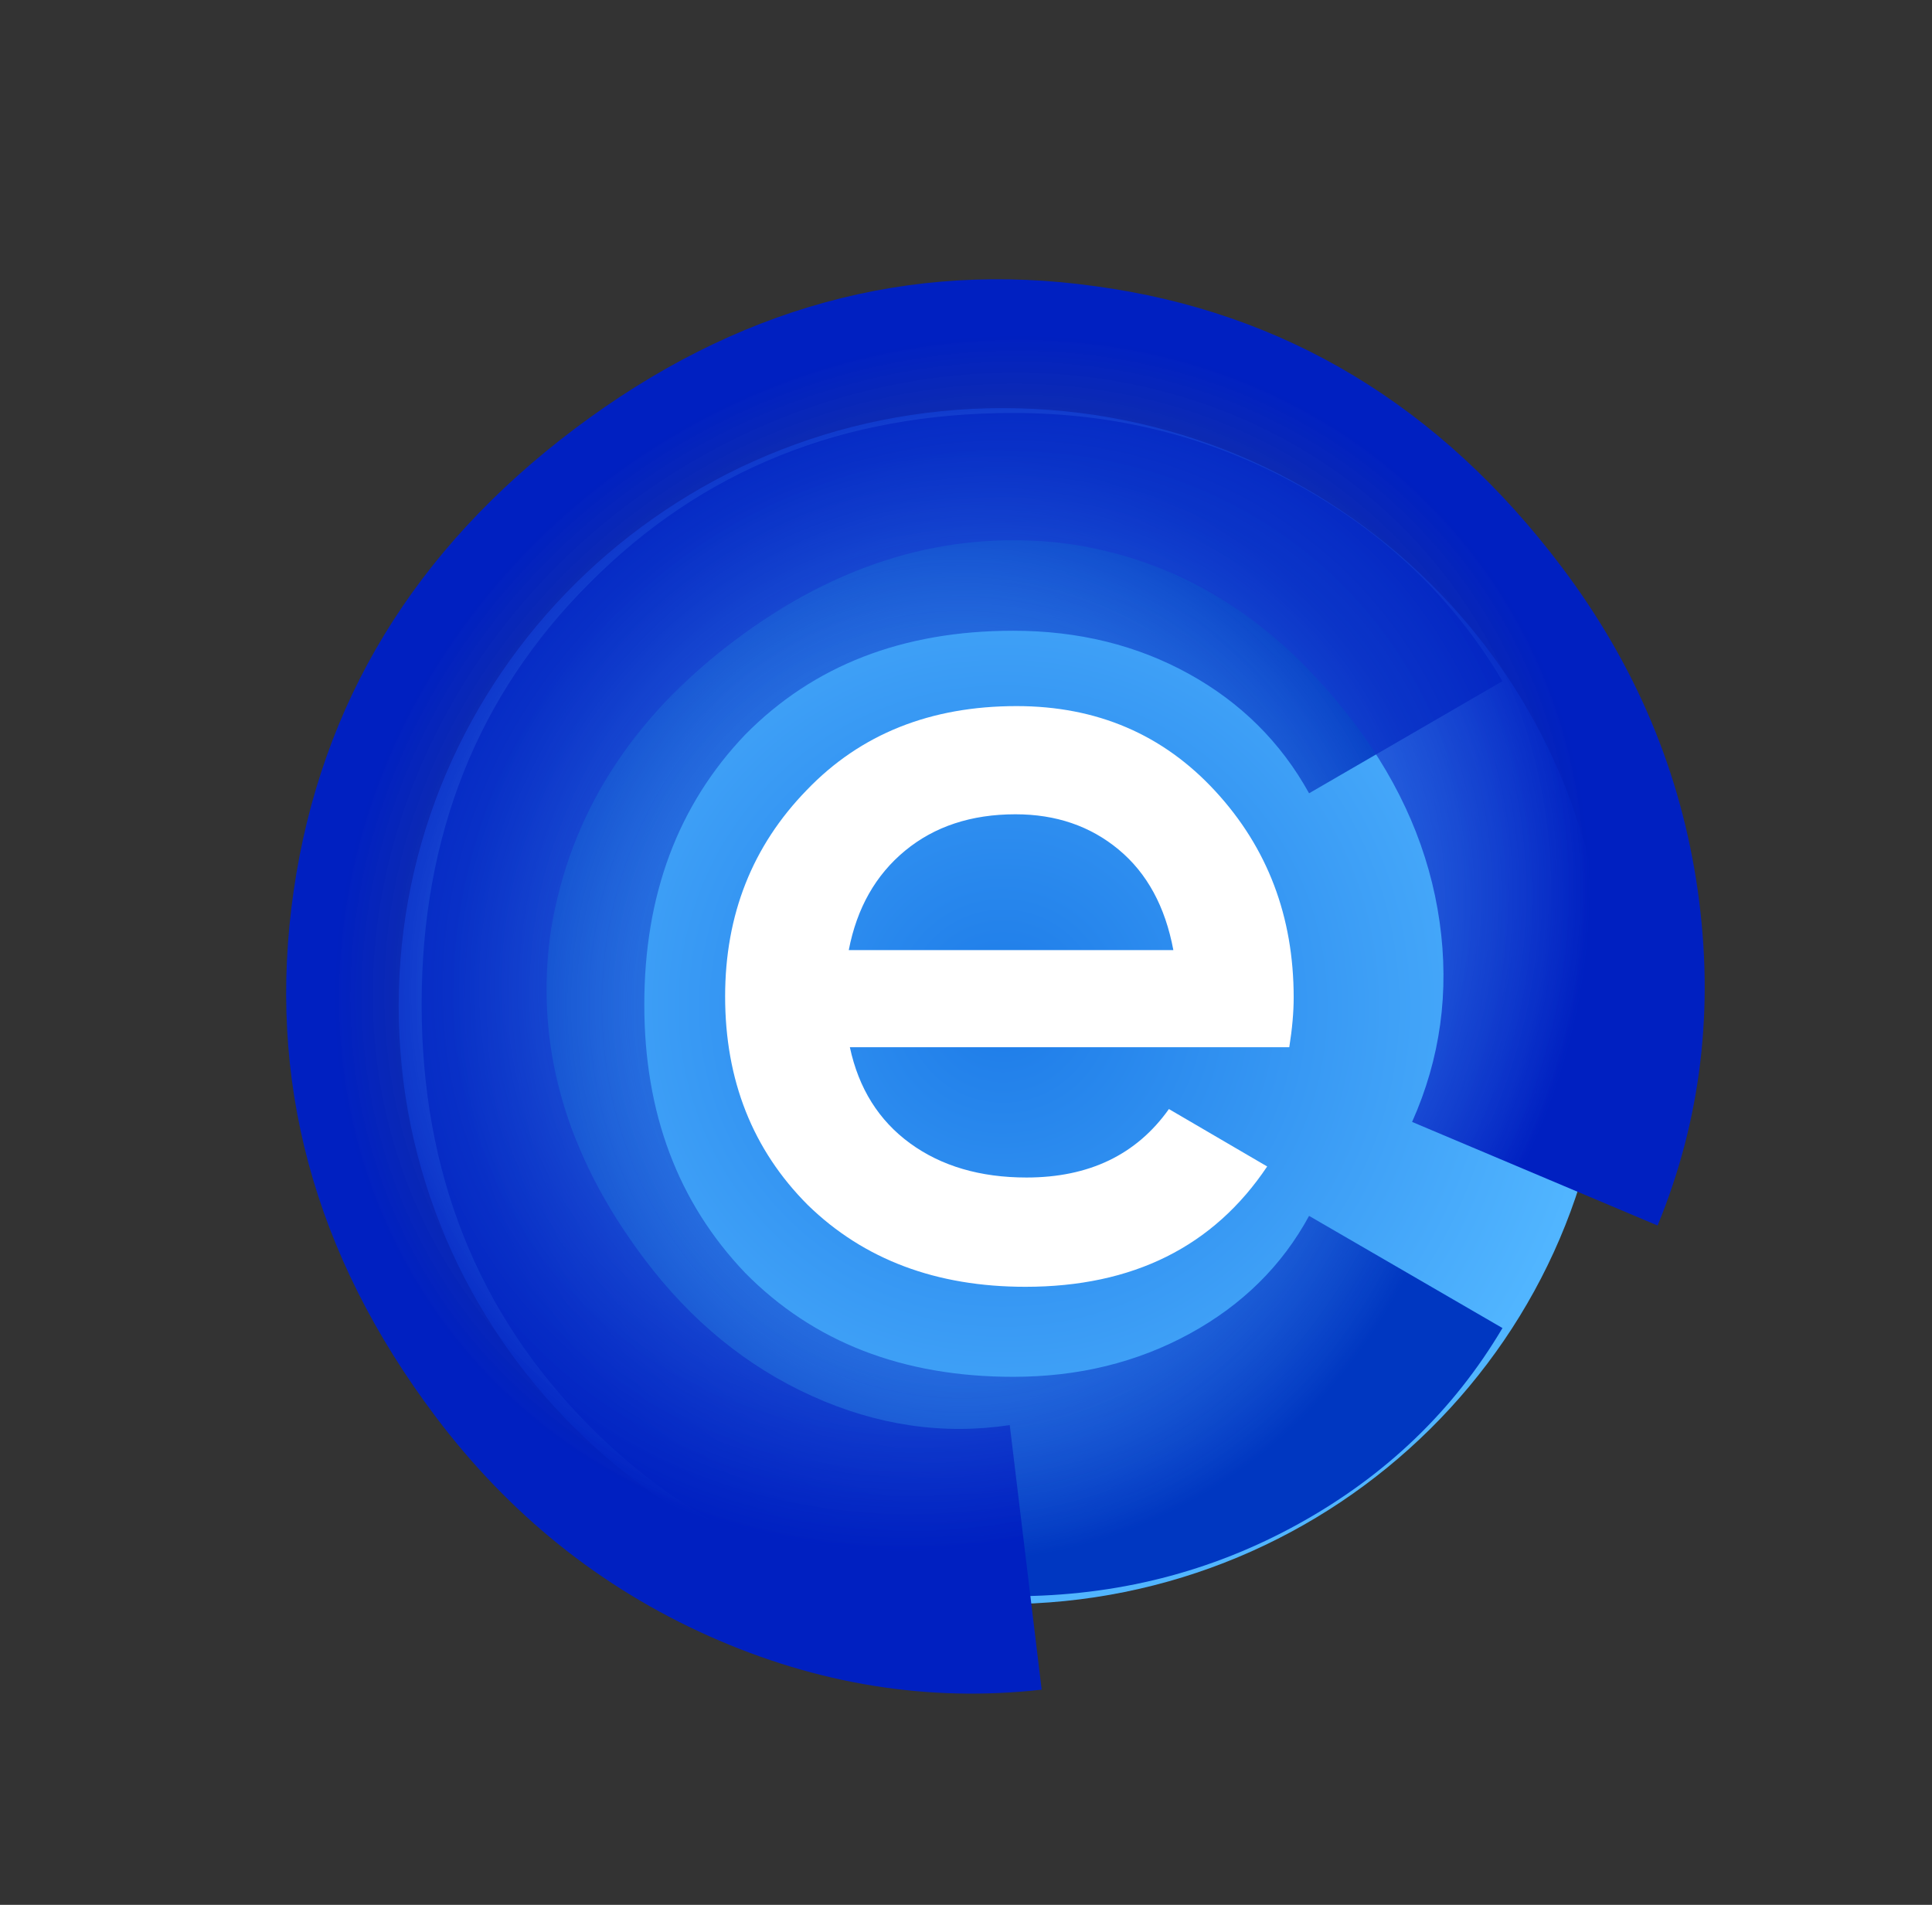 <svg width="71" height="70" viewBox="0 0 71 70" fill="none" xmlns="http://www.w3.org/2000/svg">
<rect x="0" y="0" width="71" height="70" fill="#333333" stroke="none"/>
<path fill-rule="evenodd" clip-rule="evenodd" d="M36.857 58.95C49.12 58.95 59.062 49.111 59.062 36.974C59.062 24.837 49.12 14.998 36.857 14.998C24.593 14.998 14.651 24.837 14.651 36.974C14.651 49.111 24.593 58.95 36.857 58.95Z" fill="url(#paint0_angular)"/>
<path d="M37.237 58.659C41.02 58.659 44.514 57.773 47.719 56.001C50.925 54.229 53.423 51.83 55.215 48.804L48.108 44.682C47.112 46.514 45.649 47.958 43.717 49.013C41.786 50.068 39.626 50.596 37.237 50.596C33.175 50.596 29.89 49.321 27.381 46.773C24.912 44.184 23.678 40.899 23.678 36.917C23.678 32.895 24.912 29.59 27.381 27.002C29.89 24.454 33.175 23.179 37.237 23.179C39.626 23.179 41.776 23.707 43.688 24.762C45.599 25.817 47.072 27.281 48.108 29.152L55.215 25.031C53.423 22.005 50.925 19.606 47.719 17.834C44.514 16.062 41.02 15.176 37.237 15.176C30.985 15.176 25.788 17.266 21.647 21.447C17.546 25.549 15.495 30.705 15.495 36.917C15.495 43.09 17.546 48.246 21.647 52.388C25.788 56.569 30.985 58.659 37.237 58.659Z" fill="url(#paint1_angular)"/>
<path fill-rule="evenodd" clip-rule="evenodd" d="M46.568 42.866C44.594 45.814 41.632 47.288 37.683 47.288C34.41 47.288 31.746 46.287 29.69 44.286C27.662 42.257 26.648 39.701 26.648 36.618C26.648 33.615 27.648 31.087 29.65 29.031C31.624 26.975 34.194 25.948 37.358 25.948C40.306 25.948 42.741 26.989 44.661 29.072C46.582 31.154 47.542 33.683 47.542 36.658C47.542 37.199 47.488 37.808 47.38 38.484H31.232C31.557 39.999 32.294 41.175 33.443 42.014C34.593 42.852 36.02 43.272 37.724 43.272C40.023 43.272 41.767 42.433 42.957 40.756L46.568 42.866ZM31.192 34.914H43.12C42.822 33.318 42.153 32.087 41.111 31.222C40.07 30.356 38.805 29.924 37.318 29.924C35.695 29.924 34.343 30.37 33.261 31.262C32.179 32.155 31.489 33.372 31.192 34.914Z" fill="white"/>
<path d="M16.003 52.053C18.716 55.654 22.066 58.343 26.052 60.123C30.038 61.902 34.114 62.559 38.281 62.093L37.108 52.371C34.65 52.738 32.226 52.381 29.836 51.3C27.446 50.219 25.395 48.542 23.681 46.268C20.768 42.403 19.625 38.362 20.253 34.146C20.947 29.939 23.189 26.407 26.981 23.55C30.81 20.665 34.842 19.468 39.077 19.961C43.303 20.52 46.872 22.732 49.785 26.597C51.498 28.871 52.538 31.296 52.904 33.872C53.27 36.448 52.934 38.901 51.894 41.229L60.916 45.036C62.512 41.16 63.004 37.06 62.393 32.738C61.781 28.416 60.119 24.455 57.406 20.855C52.922 14.905 47.205 11.459 40.254 10.518C33.407 9.557 27.027 11.305 21.112 15.762C15.236 20.191 11.796 25.842 10.795 32.717C9.784 39.658 11.52 46.104 16.003 52.053Z" fill="url(#paint2_angular)"/>
<defs>
<radialGradient id="paint0_angular" cx="0" cy="0" r="1" gradientUnits="userSpaceOnUse" gradientTransform="translate(36.857 36.974) scale(22.206 21.976)">
<stop stop-color="#1D7BE8"/>
<stop offset="0.991" stop-color="#51B5FF"/>
</radialGradient>
<radialGradient id="paint1_angular" cx="0" cy="0" r="1" gradientUnits="userSpaceOnUse" gradientTransform="translate(35.355 36.917) scale(19.86 21.742)">
<stop offset="0.086" stop-color="#3769E5" stop-opacity="0.01"/>
<stop offset="0.945" stop-color="#0037C1"/>
</radialGradient>
<radialGradient id="paint2_angular" cx="0" cy="0" r="1" gradientUnits="userSpaceOnUse" gradientTransform="translate(35.355 34.663) rotate(53) scale(23.667 25.921)">
<stop offset="0.086" stop-color="#3769E5" stop-opacity="0.01"/>
<stop offset="0.913" stop-color="#0020C1"/>
</radialGradient>
</defs>
</svg>
